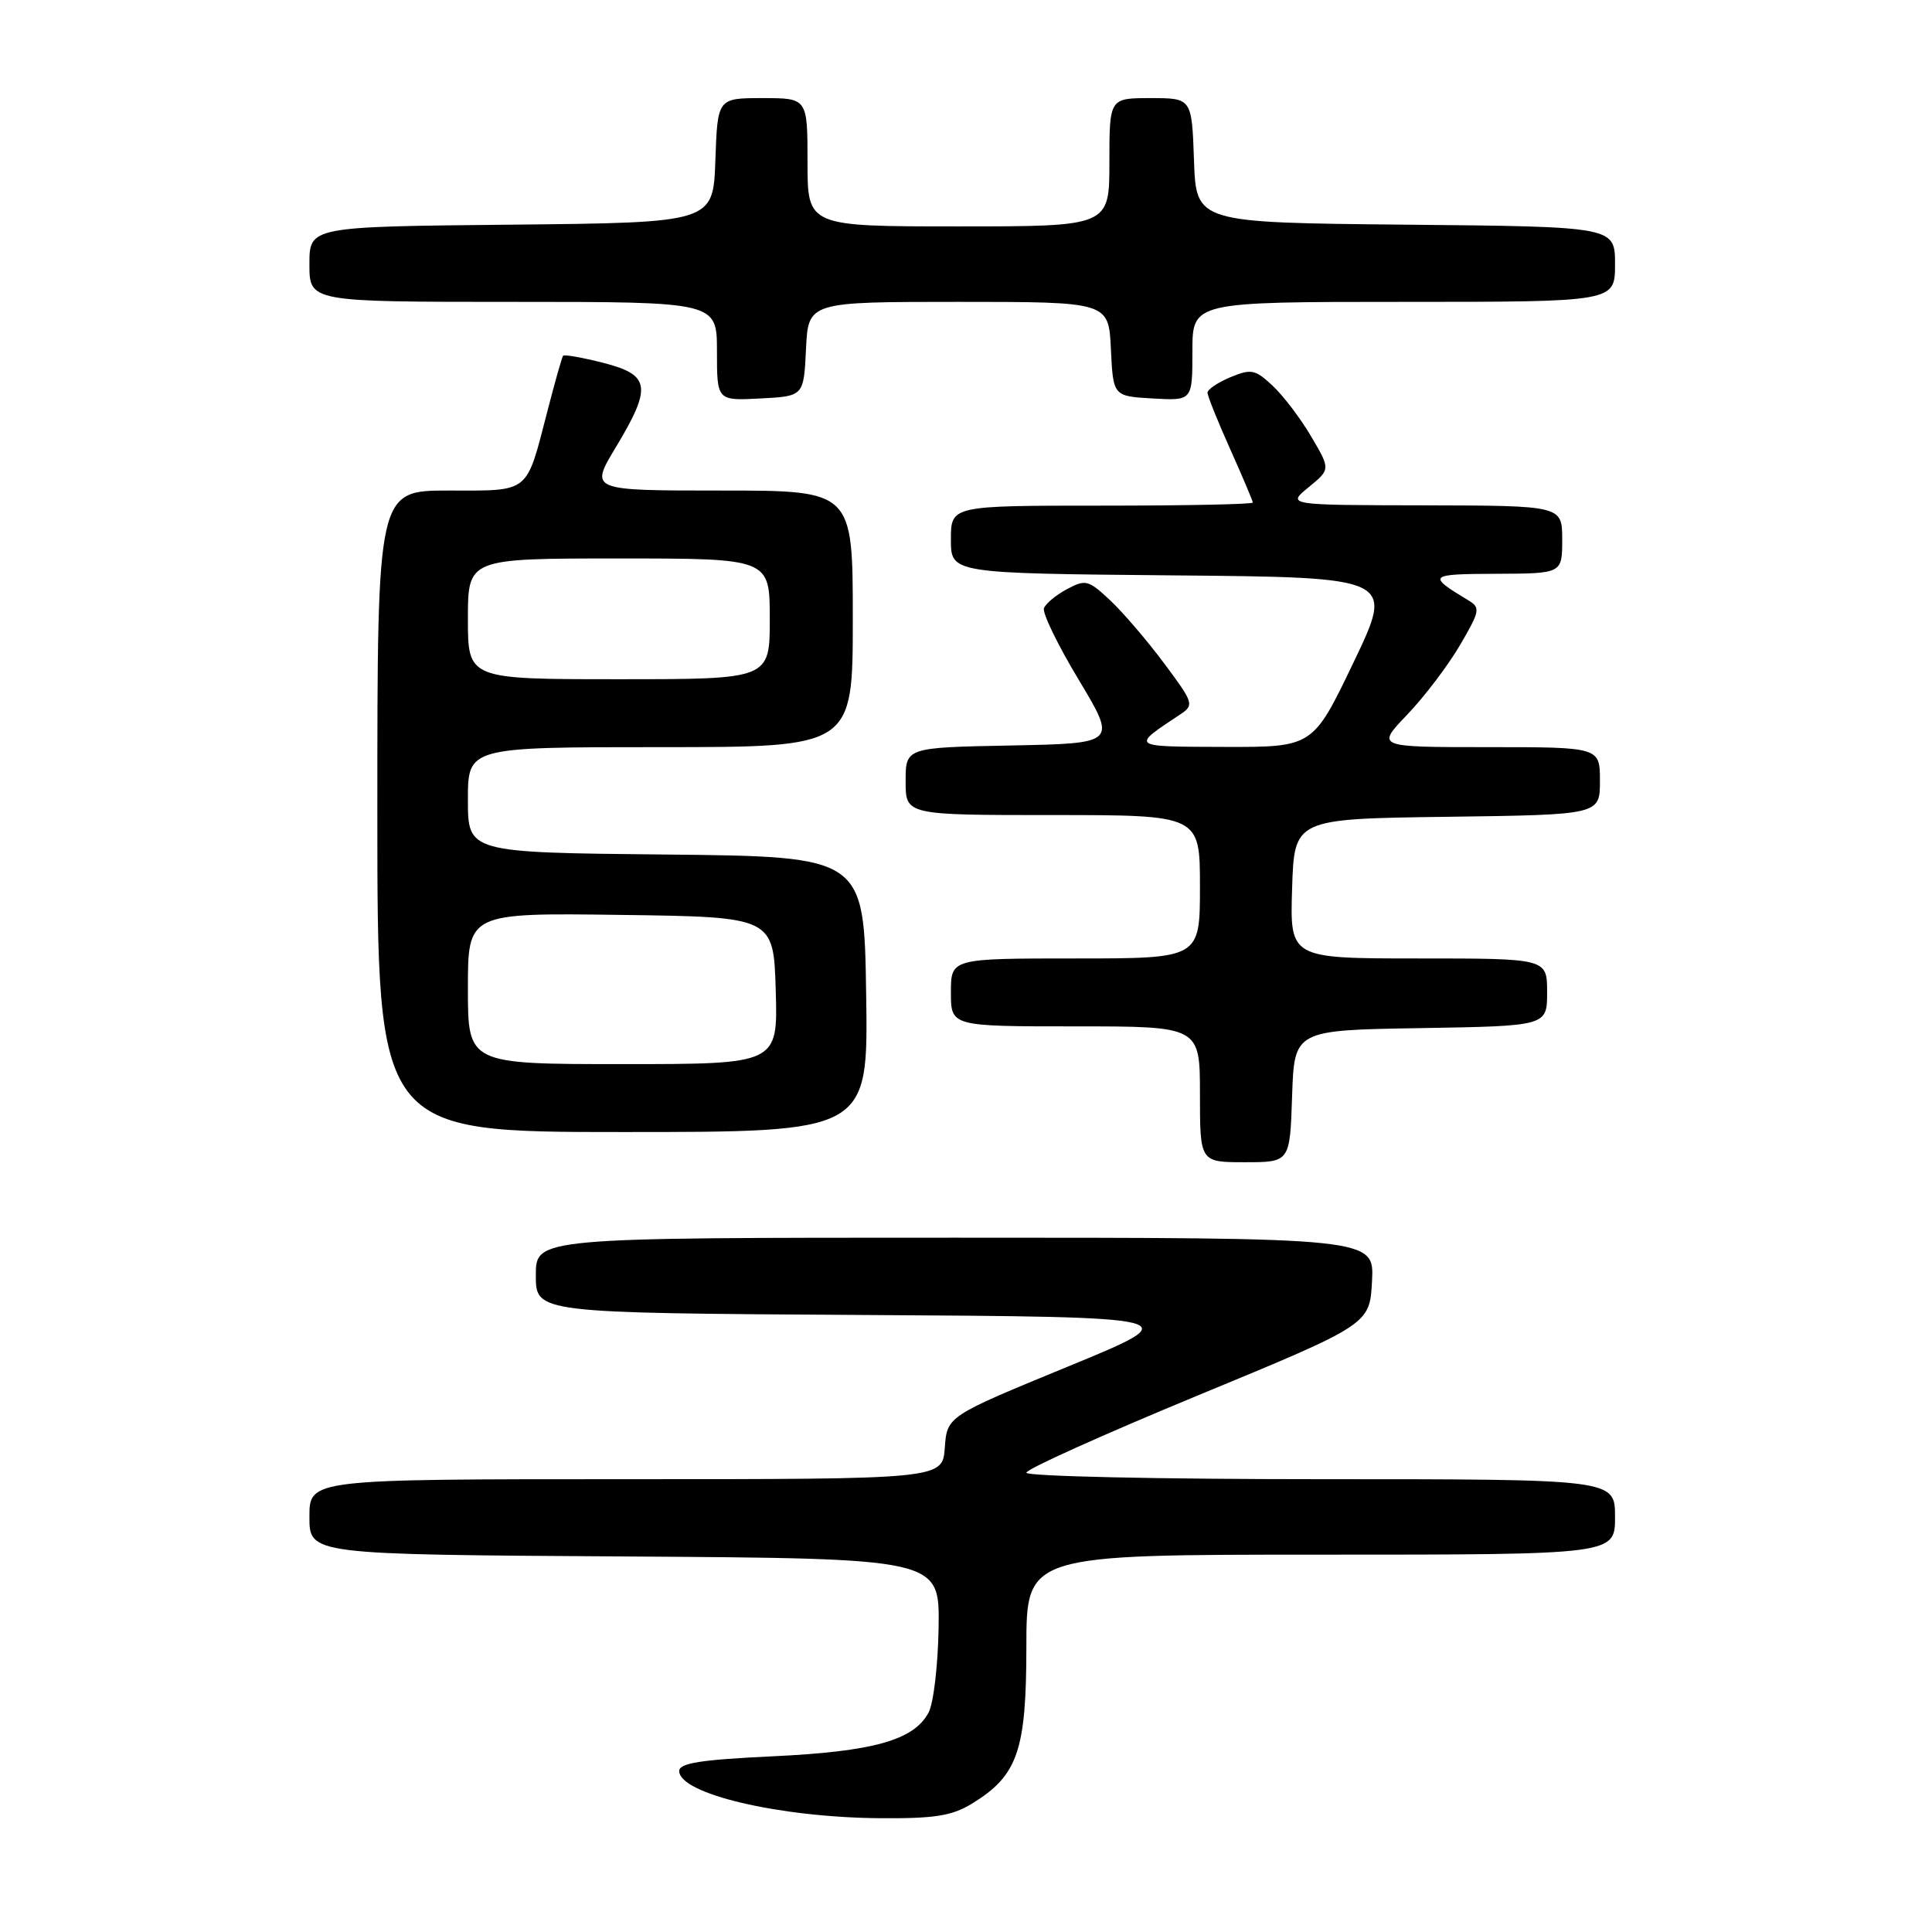 <?xml version="1.0" encoding="UTF-8" standalone="no"?>
<!DOCTYPE svg PUBLIC "-//W3C//DTD SVG 1.1//EN" "http://www.w3.org/Graphics/SVG/1.1/DTD/svg11.dtd" >
<svg xmlns="http://www.w3.org/2000/svg" xmlns:xlink="http://www.w3.org/1999/xlink" version="1.1" viewBox="0 0 256 256">
 <g >
 <path fill="currentColor"
d=" M 128.76 239.01 C 134.85 235.29 135.99 232.02 136.00 218.25 C 136.00 206.00 136.00 206.00 175.00 206.00 C 214.00 206.00 214.00 206.00 214.00 201.00 C 214.00 196.00 214.00 196.00 175.00 196.00 C 153.55 196.00 136.00 195.62 136.00 195.14 C 136.00 194.67 146.24 190.06 158.75 184.89 C 181.50 175.49 181.50 175.49 181.80 169.75 C 182.10 164.00 182.10 164.00 126.55 164.00 C 71.00 164.00 71.00 164.00 71.00 168.99 C 71.00 173.98 71.00 173.98 114.25 174.24 C 157.50 174.50 157.50 174.50 141.50 181.08 C 125.50 187.66 125.50 187.66 125.19 191.83 C 124.89 196.00 124.89 196.00 82.94 196.00 C 41.00 196.00 41.00 196.00 41.00 200.99 C 41.00 205.98 41.00 205.98 82.75 206.24 C 124.50 206.50 124.50 206.50 124.37 215.59 C 124.30 220.59 123.70 225.69 123.04 226.93 C 121.08 230.59 115.73 232.09 102.37 232.72 C 92.85 233.17 90.00 233.62 90.00 234.67 C 90.00 237.69 103.24 240.81 116.50 240.92 C 123.81 240.98 126.11 240.62 128.76 239.01 Z  M 171.21 145.25 C 171.50 136.50 171.50 136.50 188.25 136.23 C 205.00 135.95 205.00 135.95 205.00 131.48 C 205.00 127.00 205.00 127.00 187.96 127.00 C 170.92 127.00 170.92 127.00 171.21 117.75 C 171.50 108.50 171.50 108.50 191.75 108.23 C 212.00 107.96 212.00 107.96 212.00 103.48 C 212.00 99.00 212.00 99.00 197.17 99.00 C 182.34 99.00 182.34 99.00 186.45 94.71 C 188.71 92.35 191.86 88.21 193.44 85.51 C 196.10 80.97 196.19 80.52 194.57 79.55 C 189.06 76.23 189.23 76.06 198.25 76.03 C 207.00 76.00 207.00 76.00 207.00 71.50 C 207.00 67.00 207.00 67.00 188.75 66.96 C 170.50 66.93 170.50 66.93 173.40 64.56 C 176.30 62.19 176.30 62.19 173.74 57.84 C 172.34 55.45 170.04 52.43 168.63 51.11 C 166.32 48.95 165.79 48.84 163.04 49.98 C 161.37 50.68 160.00 51.60 160.00 52.03 C 160.00 52.46 161.35 55.82 163.00 59.50 C 164.65 63.18 166.00 66.37 166.00 66.59 C 166.00 66.82 157.00 67.00 146.00 67.00 C 126.00 67.00 126.00 67.00 126.00 71.49 C 126.00 75.97 126.00 75.97 155.37 76.24 C 184.75 76.50 184.75 76.50 179.36 87.75 C 173.97 99.00 173.97 99.00 162.24 98.97 C 149.67 98.93 149.81 99.03 156.42 94.64 C 158.25 93.42 158.15 93.12 154.28 87.93 C 152.05 84.94 148.84 81.18 147.13 79.57 C 144.23 76.85 143.85 76.74 141.39 78.06 C 139.94 78.83 138.56 79.97 138.33 80.59 C 138.09 81.20 140.17 85.49 142.95 90.10 C 147.99 98.50 147.99 98.50 134.00 98.78 C 120.00 99.05 120.00 99.05 120.00 103.53 C 120.00 108.00 120.00 108.00 139.50 108.00 C 159.00 108.00 159.00 108.00 159.00 117.50 C 159.00 127.00 159.00 127.00 142.50 127.00 C 126.00 127.00 126.00 127.00 126.00 131.50 C 126.00 136.00 126.00 136.00 142.50 136.00 C 159.00 136.00 159.00 136.00 159.00 145.00 C 159.00 154.00 159.00 154.00 164.96 154.00 C 170.92 154.00 170.92 154.00 171.21 145.25 Z  M 114.77 131.75 C 114.50 113.50 114.50 113.50 88.25 113.23 C 62.00 112.97 62.00 112.97 62.00 105.98 C 62.00 99.00 62.00 99.00 87.50 99.00 C 113.00 99.00 113.00 99.00 113.00 82.00 C 113.00 65.00 113.00 65.00 95.57 65.00 C 78.15 65.00 78.15 65.00 81.57 59.31 C 86.42 51.26 86.19 49.68 79.94 48.08 C 77.16 47.37 74.76 46.95 74.61 47.14 C 74.46 47.34 73.52 50.65 72.53 54.50 C 69.67 65.52 70.32 65.00 59.46 65.00 C 50.00 65.00 50.00 65.00 50.00 107.50 C 50.00 150.00 50.00 150.00 82.52 150.00 C 115.05 150.00 115.05 150.00 114.77 131.75 Z  M 106.80 46.25 C 107.10 40.00 107.10 40.00 127.00 40.00 C 146.90 40.00 146.90 40.00 147.20 46.25 C 147.50 52.50 147.50 52.50 152.75 52.80 C 158.00 53.10 158.00 53.10 158.00 46.55 C 158.00 40.00 158.00 40.00 186.00 40.00 C 214.00 40.00 214.00 40.00 214.00 35.02 C 214.00 30.03 214.00 30.03 186.25 29.77 C 158.50 29.50 158.50 29.50 158.21 21.25 C 157.92 13.00 157.92 13.00 152.46 13.00 C 147.00 13.00 147.00 13.00 147.00 21.50 C 147.00 30.00 147.00 30.00 127.00 30.00 C 107.00 30.00 107.00 30.00 107.00 21.50 C 107.00 13.00 107.00 13.00 101.04 13.00 C 95.08 13.00 95.08 13.00 94.79 21.25 C 94.50 29.50 94.50 29.50 67.75 29.77 C 41.00 30.03 41.00 30.03 41.00 35.02 C 41.00 40.00 41.00 40.00 68.00 40.00 C 95.00 40.00 95.00 40.00 95.00 46.55 C 95.00 53.10 95.00 53.10 100.75 52.80 C 106.50 52.50 106.50 52.50 106.80 46.25 Z  M 62.00 130.98 C 62.00 120.96 62.00 120.96 82.25 121.23 C 102.50 121.50 102.50 121.50 102.79 131.25 C 103.07 141.00 103.07 141.00 82.54 141.00 C 62.00 141.00 62.00 141.00 62.00 130.98 Z  M 62.00 82.00 C 62.00 74.00 62.00 74.00 82.00 74.00 C 102.00 74.00 102.00 74.00 102.00 82.00 C 102.00 90.00 102.00 90.00 82.00 90.00 C 62.00 90.00 62.00 90.00 62.00 82.00 Z "/>
</g>
</svg>